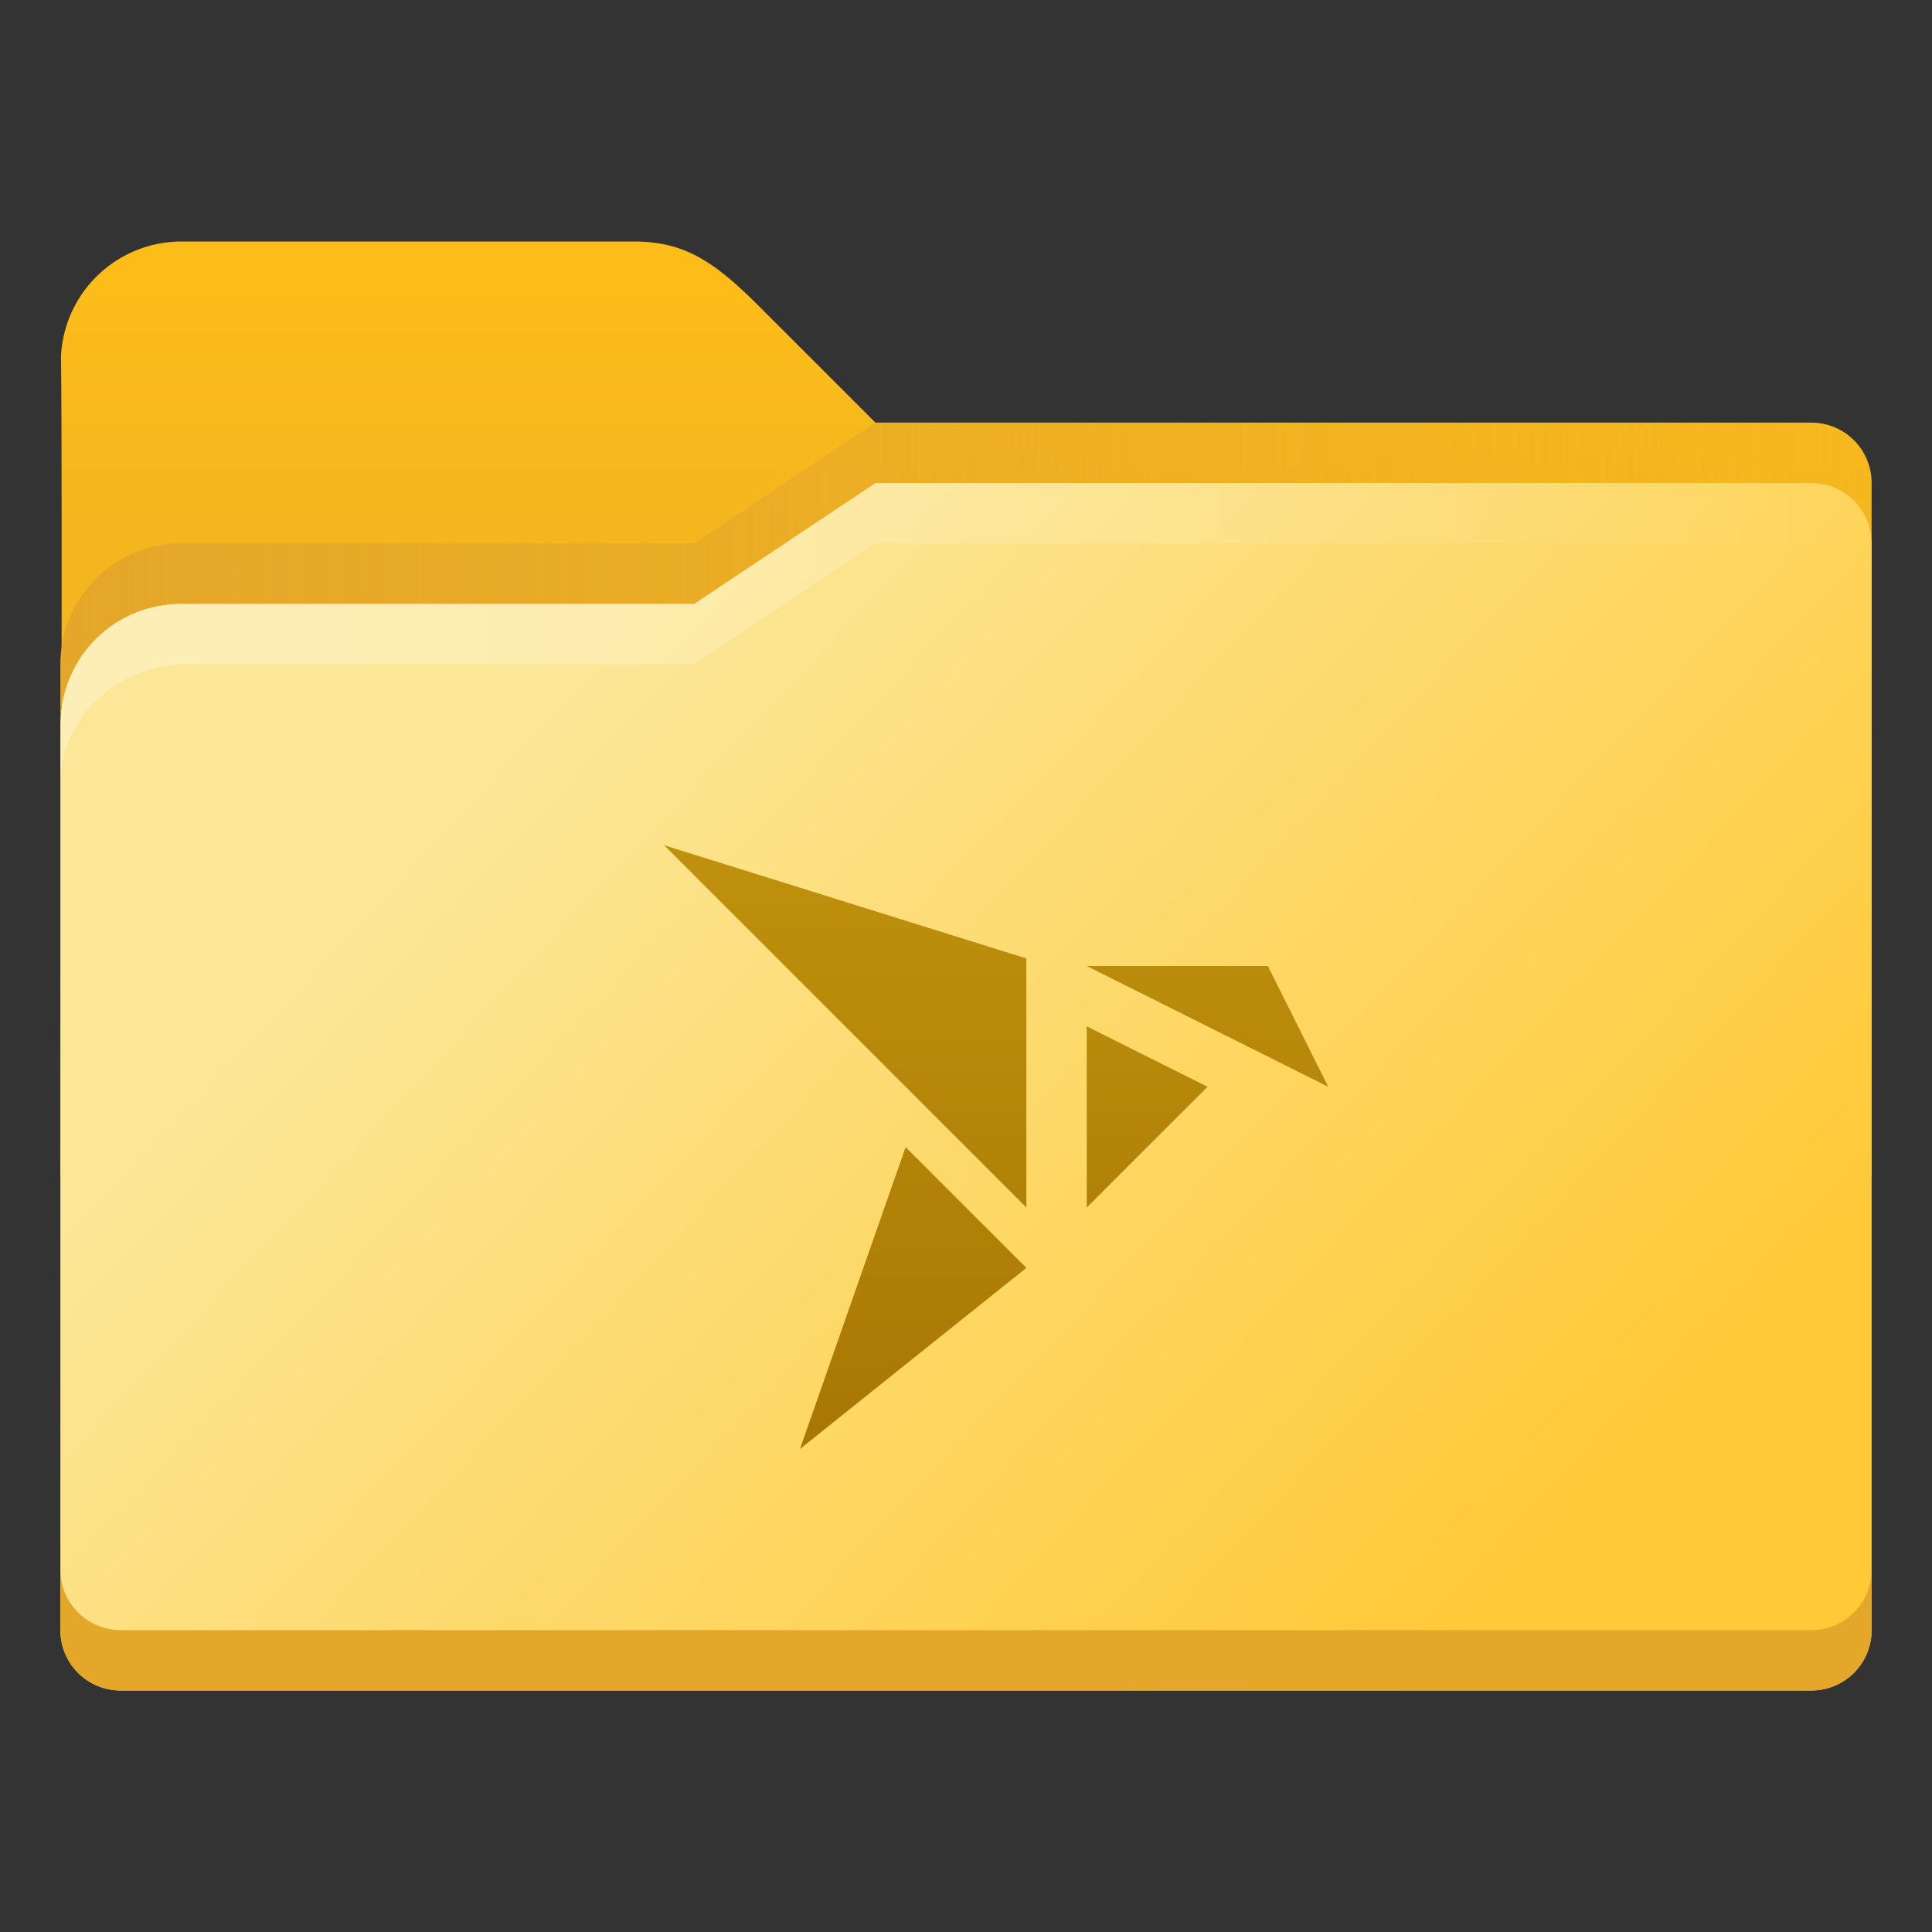 <?xml version="1.0" encoding="UTF-8" standalone="no"?>
<!-- Created with Inkscape (http://www.inkscape.org/) -->

<svg
   width="32"
   height="32"
   viewBox="0 0 32 32"
   version="1.1"
   id="svg5"
   inkscape:version="1.4.2 (ebf0e940d0, 2025-05-08)"
   sodipodi:docname="folder-snap.svg"
   xmlns:inkscape="http://www.inkscape.org/namespaces/inkscape"
   xmlns:sodipodi="http://sodipodi.sourceforge.net/DTD/sodipodi-0.dtd"
   xmlns:xlink="http://www.w3.org/1999/xlink"
   xmlns="http://www.w3.org/2000/svg"
   xmlns:svg="http://www.w3.org/2000/svg">
  <rect x="0" y="0" width="32" height="32" fill="#333333" stroke="none"/>
  <sodipodi:namedview
     id="namedview7"
     pagecolor="#ffffff"
     bordercolor="#666666"
     borderopacity="1.0"
     inkscape:pageshadow="2"
     inkscape:pageopacity="0.0"
     inkscape:pagecheckerboard="0"
     inkscape:document-units="px"
     showgrid="false"
     units="px"
     height="64px"
     inkscape:zoom="25.25"
     inkscape:cx="16.019802"
     inkscape:cy="15.980198"
     inkscape:window-width="1920"
     inkscape:window-height="1011"
     inkscape:window-x="0"
     inkscape:window-y="0"
     inkscape:window-maximized="1"
     inkscape:current-layer="svg5"
     inkscape:showpageshadow="2"
     inkscape:deskcolor="#d1d1d1" />
  <defs
     id="defs2">
    <linearGradient
       inkscape:collect="always"
       id="linearGradient2474">
      <stop
         style="stop-color:#fcbc19;stop-opacity:1;"
         offset="0"
         id="stop2470" />
      <stop
         style="stop-color:#f4b61f;stop-opacity:1;"
         offset="1"
         id="stop2472" />
    </linearGradient>
    <linearGradient
       inkscape:collect="always"
       id="linearGradient2412">
      <stop
         style="stop-color:#e4a729;stop-opacity:1;"
         offset="0"
         id="stop2408" />
      <stop
         style="stop-color:#e4a729;stop-opacity:0;"
         offset="1"
         id="stop2410" />
    </linearGradient>
    <linearGradient
       inkscape:collect="always"
       id="linearGradient2350">
      <stop
         style="stop-color:#ffffff;stop-opacity:1;"
         offset="0"
         id="stop2346" />
      <stop
         style="stop-color:#ffffff;stop-opacity:0;"
         offset="1"
         id="stop2348" />
    </linearGradient>
    <linearGradient
       inkscape:collect="always"
       id="linearGradient2290">
      <stop
         style="stop-color:#fce798;stop-opacity:1;"
         offset="0"
         id="stop2286" />
      <stop
         style="stop-color:#ffc937;stop-opacity:1"
         offset="1"
         id="stop2288" />
    </linearGradient>
    <linearGradient
       inkscape:collect="always"
       xlink:href="#linearGradient2290"
       id="linearGradient11974"
       x1="5.292"
       y1="5.556"
       x2="13.758"
       y2="13.494"
       gradientUnits="userSpaceOnUse"
       gradientTransform="scale(1.89)" />
    <linearGradient
       inkscape:collect="always"
       xlink:href="#linearGradient2474"
       id="linearGradient4407"
       x1="32"
       y1="10.5"
       x2="32"
       y2="18.5"
       gradientUnits="userSpaceOnUse"
       gradientTransform="matrix(0.5,0,0,0.5,0,-0.5)" />
    <linearGradient
       inkscape:collect="always"
       id="linearGradient2083">
      <stop
         style="stop-color:#bf910d;stop-opacity:1;"
         offset="0"
         id="stop2079" />
      <stop
         style="stop-color:#a87704;stop-opacity:1"
         offset="1"
         id="stop2081" />
    </linearGradient>
    <linearGradient
       inkscape:collect="always"
       xlink:href="#linearGradient2350"
       id="linearGradient2508"
       gradientUnits="userSpaceOnUse"
       gradientTransform="matrix(0.5,0,0,0.5,0,-0.5)"
       x1="2"
       y1="22"
       x2="62"
       y2="22" />
    <linearGradient
       inkscape:collect="always"
       xlink:href="#linearGradient2412"
       id="linearGradient2543"
       gradientUnits="userSpaceOnUse"
       gradientTransform="matrix(0.5,0,0,0.5,2e-7,-1.5)"
       x1="2"
       y1="22"
       x2="62"
       y2="22" />
    <linearGradient
       inkscape:collect="always"
       xlink:href="#linearGradient2083"
       id="linearGradient2"
       x1="11"
       y1="14"
       x2="11"
       y2="24"
       gradientUnits="userSpaceOnUse" />
  </defs>
  <path
     id="rect846"
     style="fill:url(#linearGradient4407);fill-opacity:1;stroke-width:1;stroke-linecap:round;stroke-linejoin:round;stroke-dasharray:12, 1"
     d="M 3,4 A 2,2 0 0 0 1.01,5.893 C 1.04,8.132 1,19.5 1,19.5 H 31 V 8 C 31,7.446 30.554,7 30,7 H 14.5 l -2,-2 C 11.817,4.332 11.331,4 10.5,4 Z" />
  <path
     id="rect1170"
     style="fill:url(#linearGradient11974);fill-opacity:1;stroke-width:1.323;stroke-linecap:round;stroke-linejoin:round;stroke-dasharray:15.874, 1.323"
     d="m 14.5,8 -3,2 H 3 C 1.892,10 1,10.892 1,12 v 15 c 0,0.554 0.446,1 1,1 h 28 c 0.554,0 1,-0.446 1,-1 V 9 C 31,8.446 30.554,8 30,8 Z"
     sodipodi:nodetypes="ccsccccccsc" />
  <path
     d="m 1,26 v 1 c 0,0.554 0.446,1 1,1 H 30 c 0.554,0 1,-0.446 1,-1 v -1 c 0,0.554 -0.446,1 -1,1 H 2 c -0.554,0 -1,-0.446 -1,-1 z"
     style="fill:#e4a729;fill-opacity:1;stroke-width:1.323;stroke-linecap:round;stroke-linejoin:round;stroke-dasharray:15.874, 1.323"
     id="path2554" />
  <path
     d="m 14.5,8 -3,2 H 3 c -1.108,0 -2,0.892 -2,2 v 1 C 1,11.892 1.894,11.065 3,11 h 8.5 l 3,-2 H 30 C 30.554,9 31,9.446 31,10 V 9 C 31,8.446 30.554,8 30,8 Z"
     style="opacity:0.3;fill:url(#linearGradient2508);fill-opacity:1;stroke-width:1.323;stroke-linecap:round;stroke-linejoin:round;stroke-dasharray:15.874, 1.323"
     id="path2484" />
  <path
     d="M 14.5,7 11.5,9 H 3 c -1.105,10e-8 -2,0.895 -2,2 v 0.947 c 0.027,-1.084 0.909,-1.947 2,-1.947 H 11.5 l 3,-2 H 30 c 0.545,0 0.986,0.433 1,0.975 V 8 C 31,7.446 30.554,7 30,7 Z"
     style="fill:url(#linearGradient2543);fill-opacity:1;stroke-width:1.323;stroke-linecap:round;stroke-linejoin:round;stroke-dasharray:15.874, 1.323"
     id="path2519" />
  <path
     id="path1"
     style="opacity:1;fill:url(#linearGradient2)"
     d="m 11,14 6,6 v -4.125 z m 7,2 4,2 -1,-2 z m 0,1 v 3 l 2,-2 z m -3,2 -1.75,5 3.75,-3 z" />
</svg>
